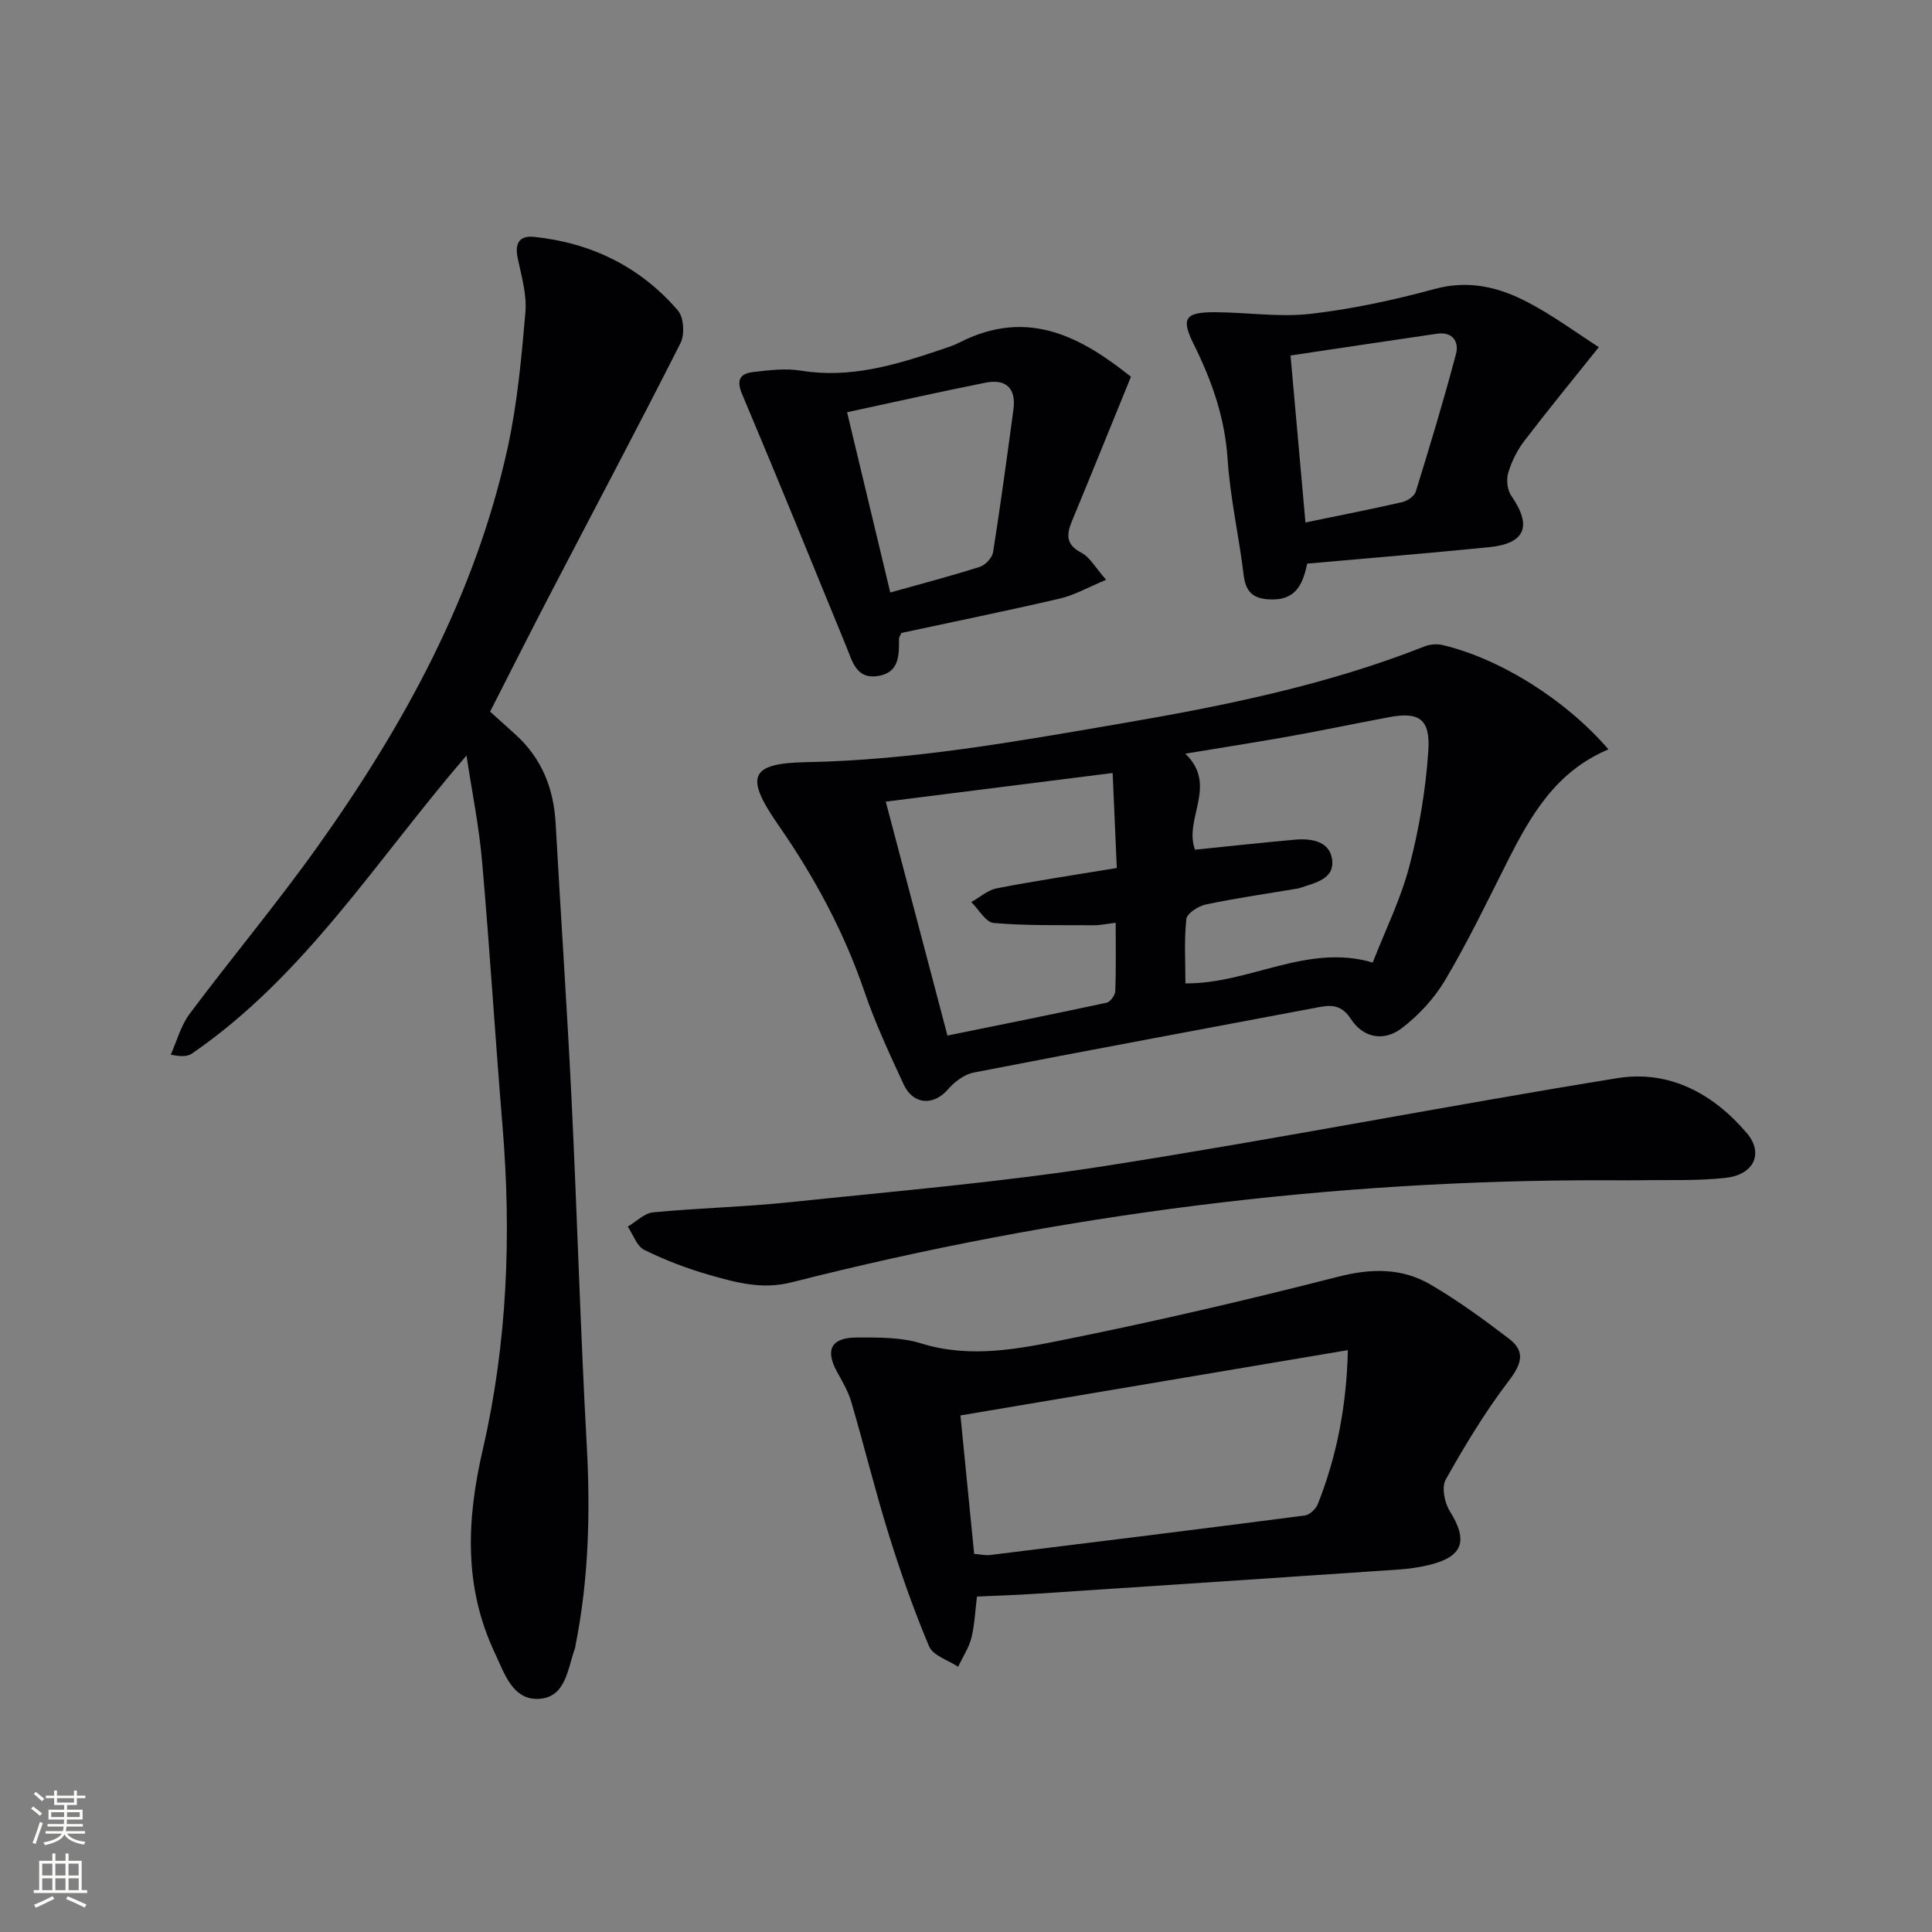 <svg enable-background="new 0 0 400 400" viewBox="0 0 400 400" xmlns="http://www.w3.org/2000/svg"><rect x="0" y="0" width="400" height="400" fill="#808080" stroke="none"/><g fill="#010103"><path d="m96.58 156.42c-18.68 21.68-33.41 45.6-56.81 61.69-.88.6-2.08.73-4.42.25 1.27-2.83 2.09-6.01 3.9-8.44 8.67-11.59 17.98-22.71 26.38-34.48 17.98-25.21 32.75-52.1 39.46-82.67 2.02-9.2 2.88-18.7 3.69-28.11.32-3.66-.82-7.5-1.59-11.19-.64-3.03.28-4.75 3.38-4.43 11.87 1.24 22 6.19 29.79 15.25 1.22 1.42 1.43 4.96.54 6.73-8.77 17.34-17.9 34.51-26.87 51.75-4.22 8.1-8.32 16.26-12.56 24.57l5.13 4.62c5.52 4.94 8.04 11.21 8.44 18.53 1.06 19.09 2.37 38.17 3.3 57.27 1.16 23.75 1.82 47.54 3.13 71.28.78 14.02.43 27.9-2.33 41.68-.03.16-.03.34-.08.49-1.56 4.25-1.85 10.25-7.54 10.52-5.42.25-7.09-5.3-9.05-9.45-6.48-13.72-5.88-27.59-2.51-42.2 5.07-21.96 5.95-44.41 4.08-66.94-1.51-18.22-2.62-36.47-4.22-54.67-.63-7.39-2.13-14.7-3.24-22.05z"/><path d="m333.01 155.15c-11.02 4.63-16.2 13.87-21.04 23.46-4.11 8.15-8.08 16.41-12.73 24.25-2.28 3.85-5.55 7.41-9.12 10.09-3.53 2.64-7.8 2.07-10.44-1.99-1.66-2.56-3.56-3.01-6.28-2.5-23.93 4.53-47.89 8.94-71.8 13.6-1.96.38-4 1.93-5.35 3.5-2.95 3.41-7.18 3.22-9.16-1.05-2.92-6.31-5.88-12.65-8.12-19.21-4.23-12.39-10.35-23.72-17.78-34.42-6.94-9.99-6.15-12.86 5.69-13.08 22.01-.41 43.5-4.28 65.03-7.97 21.42-3.67 42.72-7.97 63.06-16.01 1.11-.44 2.55-.54 3.71-.27 11.9 2.82 25.49 11.31 34.33 21.6zm-85.59 20.77c6.87-.7 13.75-1.45 20.63-2.07 3.34-.3 7.08.25 7.71 3.87.74 4.26-3.42 5.03-6.55 6.1-.47.16-.97.21-1.46.29-6.05 1.02-12.13 1.89-18.12 3.16-1.54.33-3.88 1.83-4.01 3-.48 4.39-.19 8.87-.19 13.33 13.35.11 25.13-8.32 38.78-4.32 2.61-6.7 5.82-13.17 7.6-20 2.03-7.79 3.39-15.87 3.91-23.9.43-6.59-1.99-8.06-8.17-6.89-6.85 1.29-13.67 2.72-20.52 3.95-6.93 1.24-13.9 2.32-21.63 3.6 6.86 6.55-.4 13.53 2.02 19.88zm-16.43 15.13c-1.87.22-3.17.52-4.46.51-6.93-.04-13.89.12-20.78-.46-1.66-.14-3.11-2.82-4.66-4.34 1.77-.98 3.43-2.49 5.31-2.85 8.08-1.56 16.23-2.78 24.82-4.2-.3-6.8-.57-12.99-.86-19.67-16.44 2.08-31.81 4.02-46.97 5.93 4.34 16.45 8.5 32.25 12.77 48.43 11.26-2.29 22.13-4.47 32.96-6.8.76-.16 1.76-1.56 1.79-2.41.17-4.62.08-9.24.08-14.14z"/><path d="m202.27 330.55c-.38 3.05-.48 5.89-1.16 8.58-.53 2.08-1.81 3.98-2.75 5.95-2.06-1.37-5.18-2.3-5.99-4.2-3.22-7.61-5.96-15.46-8.42-23.36-2.8-9.02-5.04-18.21-7.7-27.27-.64-2.19-1.86-4.24-2.97-6.27-2.47-4.5-1.21-7.05 4.07-7.06 4.46-.01 9.16-.09 13.34 1.21 10.22 3.18 20.23 1.15 30.05-.84 18.85-3.8 37.6-8.17 56.23-12.94 6.88-1.76 13.22-1.89 19.2 1.6 5.67 3.31 11.03 7.23 16.26 11.22 3.5 2.67 2.57 5.28-.06 8.73-4.89 6.41-9.09 13.39-13.05 20.43-.88 1.57-.25 4.79.84 6.53 3.84 6.13 2.78 9.43-4.28 11.15-2.08.51-4.23.8-6.36.95-24.87 1.69-49.73 3.35-74.6 4.98-4.15.29-8.29.41-12.65.61zm76.79-51.02c-27.09 4.57-53.49 9.01-80.21 13.52.97 9.8 1.9 19.18 2.84 28.67 1.34.1 2.33.34 3.28.23 21.72-2.67 43.45-5.36 65.15-8.18 1.01-.13 2.32-1.35 2.72-2.36 3.93-9.94 5.95-20.28 6.22-31.88z"/><path d="m332.48 244.36c-57.08-.12-113.28 7.08-168.58 21.13-6.13 1.56-11.54.04-17.07-1.54-4.61-1.32-9.15-3.06-13.44-5.17-1.55-.77-2.3-3.17-3.42-4.82 1.75-1.03 3.44-2.79 5.27-2.96 9.42-.9 18.91-1.11 28.32-2.1 21.79-2.28 43.67-4.13 65.31-7.51 35.41-5.54 70.6-12.44 105.97-18.17 10.74-1.74 19.89 3.19 26.86 11.43 3.45 4.07 1.49 8.51-4.28 9.19-5.93.69-11.97.41-17.96.52-2.32.04-4.65 0-6.98 0z"/><path d="m331.02 71.87c-5.59 7-10.62 13.12-15.42 19.41-1.49 1.95-2.65 4.3-3.35 6.65-.42 1.41-.18 3.53.65 4.72 4.34 6.26 2.94 9.89-4.61 10.64-12.39 1.24-24.79 2.25-37.64 3.4-.81 3.56-1.89 7.41-7.14 7.42-3.55 0-5.54-1.08-6.01-4.96-.97-8.07-2.81-16.05-3.34-24.14-.57-8.54-3.27-16.21-7-23.71-2.67-5.36-1.87-6.68 4.37-6.66 6.61.02 13.3 1.08 19.8.34 8.68-1 17.33-2.88 25.78-5.17 7.02-1.9 13.25-.34 19.2 2.77 5.2 2.71 9.97 6.25 14.71 9.29zm-60.74 36.3c7.1-1.47 13.59-2.73 20.03-4.21 1.08-.25 2.53-1.24 2.82-2.2 2.92-9.45 5.79-18.92 8.32-28.48.67-2.53-.71-4.65-3.9-4.19-10.08 1.46-20.15 2.99-30.36 4.51 1.08 12.06 2.05 22.92 3.09 34.57z"/><path d="m234.15 78c-4.33 10.62-8.23 20.27-12.21 29.88-1.15 2.79-1.31 4.86 1.94 6.55 1.76.92 2.88 3.06 5.14 5.61-3.7 1.53-6.52 3.16-9.55 3.87-10.96 2.56-22 4.8-32.83 7.13-.26.58-.51.88-.51 1.17.02 3.42.1 7.04-4.35 7.75-4.47.71-5.27-2.95-6.54-6.04-7.15-17.48-14.28-34.98-21.62-52.38-1.25-2.97-.29-4.21 2.28-4.51 3.29-.39 6.73-.81 9.95-.29 10.07 1.64 19.37-1.12 28.67-4.25 1.41-.48 2.86-.92 4.18-1.6 14.3-7.3 25.49-.83 35.45 7.11zm-49.83 44.67c6.49-1.82 12.57-3.41 18.54-5.31 1.15-.37 2.56-1.88 2.75-3.05 1.55-9.82 2.88-19.67 4.21-29.52.59-4.39-1.53-6.41-5.78-5.56-9.38 1.87-18.72 3.98-28.66 6.12 3.08 12.91 5.96 24.93 8.94 37.32z"/></g><path d="m6.44 374.46.42-.45c.65.47 1.27.95 1.85 1.44l-.45.49c-.65-.56-1.25-1.06-1.82-1.48m.93 7.33-.63-.26c.55-1.36 1.05-2.8 1.53-4.33.19.1.38.19.59.27-.47 1.29-.96 2.73-1.49 4.32m-.38-10.38.44-.42c.43.34 1.01.82 1.74 1.44l-.49.49c-.53-.51-1.09-1.01-1.69-1.51m2.5.35h1.72v-1.04h.59v1.04h3.52v-1.04h.59v1.04h1.75v.53h-1.75v1.42h-2.03v.97h3.22v2.03h-3.24c0 .35-.01.66-.03.93h3.32v.53h-3.37c-.03.27-.08.58-.15.94h3.96v.53h-3.71c.67.92 1.93 1.48 3.79 1.68-.13.24-.23.44-.29.59-2.13-.38-3.48-1.08-4.04-2.12-.43.97-1.77 1.72-4.03 2.23-.09-.19-.2-.37-.33-.55 2.1-.42 3.37-1.03 3.81-1.83h-3.36v-.53h3.58c.08-.29.13-.61.16-.94h-3.33v-.53h3.39c.02-.27.04-.58.04-.93h-3.23v-2.03h3.25v-.97h-2.07v-1.42h-1.73zm1.12 3.44v1h2.65c.01-.3.02-.44.01-.4v-.25-.35zm1.19-2h3.52v-.91h-3.52zm4.71 2h-2.63v.59c0 .15-.01.28-.01.4h2.64z" fill="#fbfcfa"/><path d="m13.56 383.74h.63v1.52h2.72v6.07h1.13v.6h-11.06v-.6h1.13v-6.07h2.73v-1.52h.63v1.52h2.1v-1.52zm-2.69 8.83.38.56c-1.24.63-2.53 1.25-3.85 1.85-.1-.21-.21-.42-.34-.63 1.37-.55 2.63-1.15 3.81-1.78m-2.13-4.27h2.1v-2.45h-2.1zm0 3.04h2.1v-2.46h-2.1zm2.72-3.04h2.1v-2.45h-2.1zm0 3.04h2.1v-2.46h-2.1zm6.07 3.6c-1.41-.71-2.7-1.3-3.86-1.78l.35-.56c1.45.62 2.75 1.19 3.88 1.72zm-1.25-9.09h-2.1v2.45h2.1zm-2.09 5.49h2.1v-2.46h-2.1z" fill="#fbfcfa"/></svg>